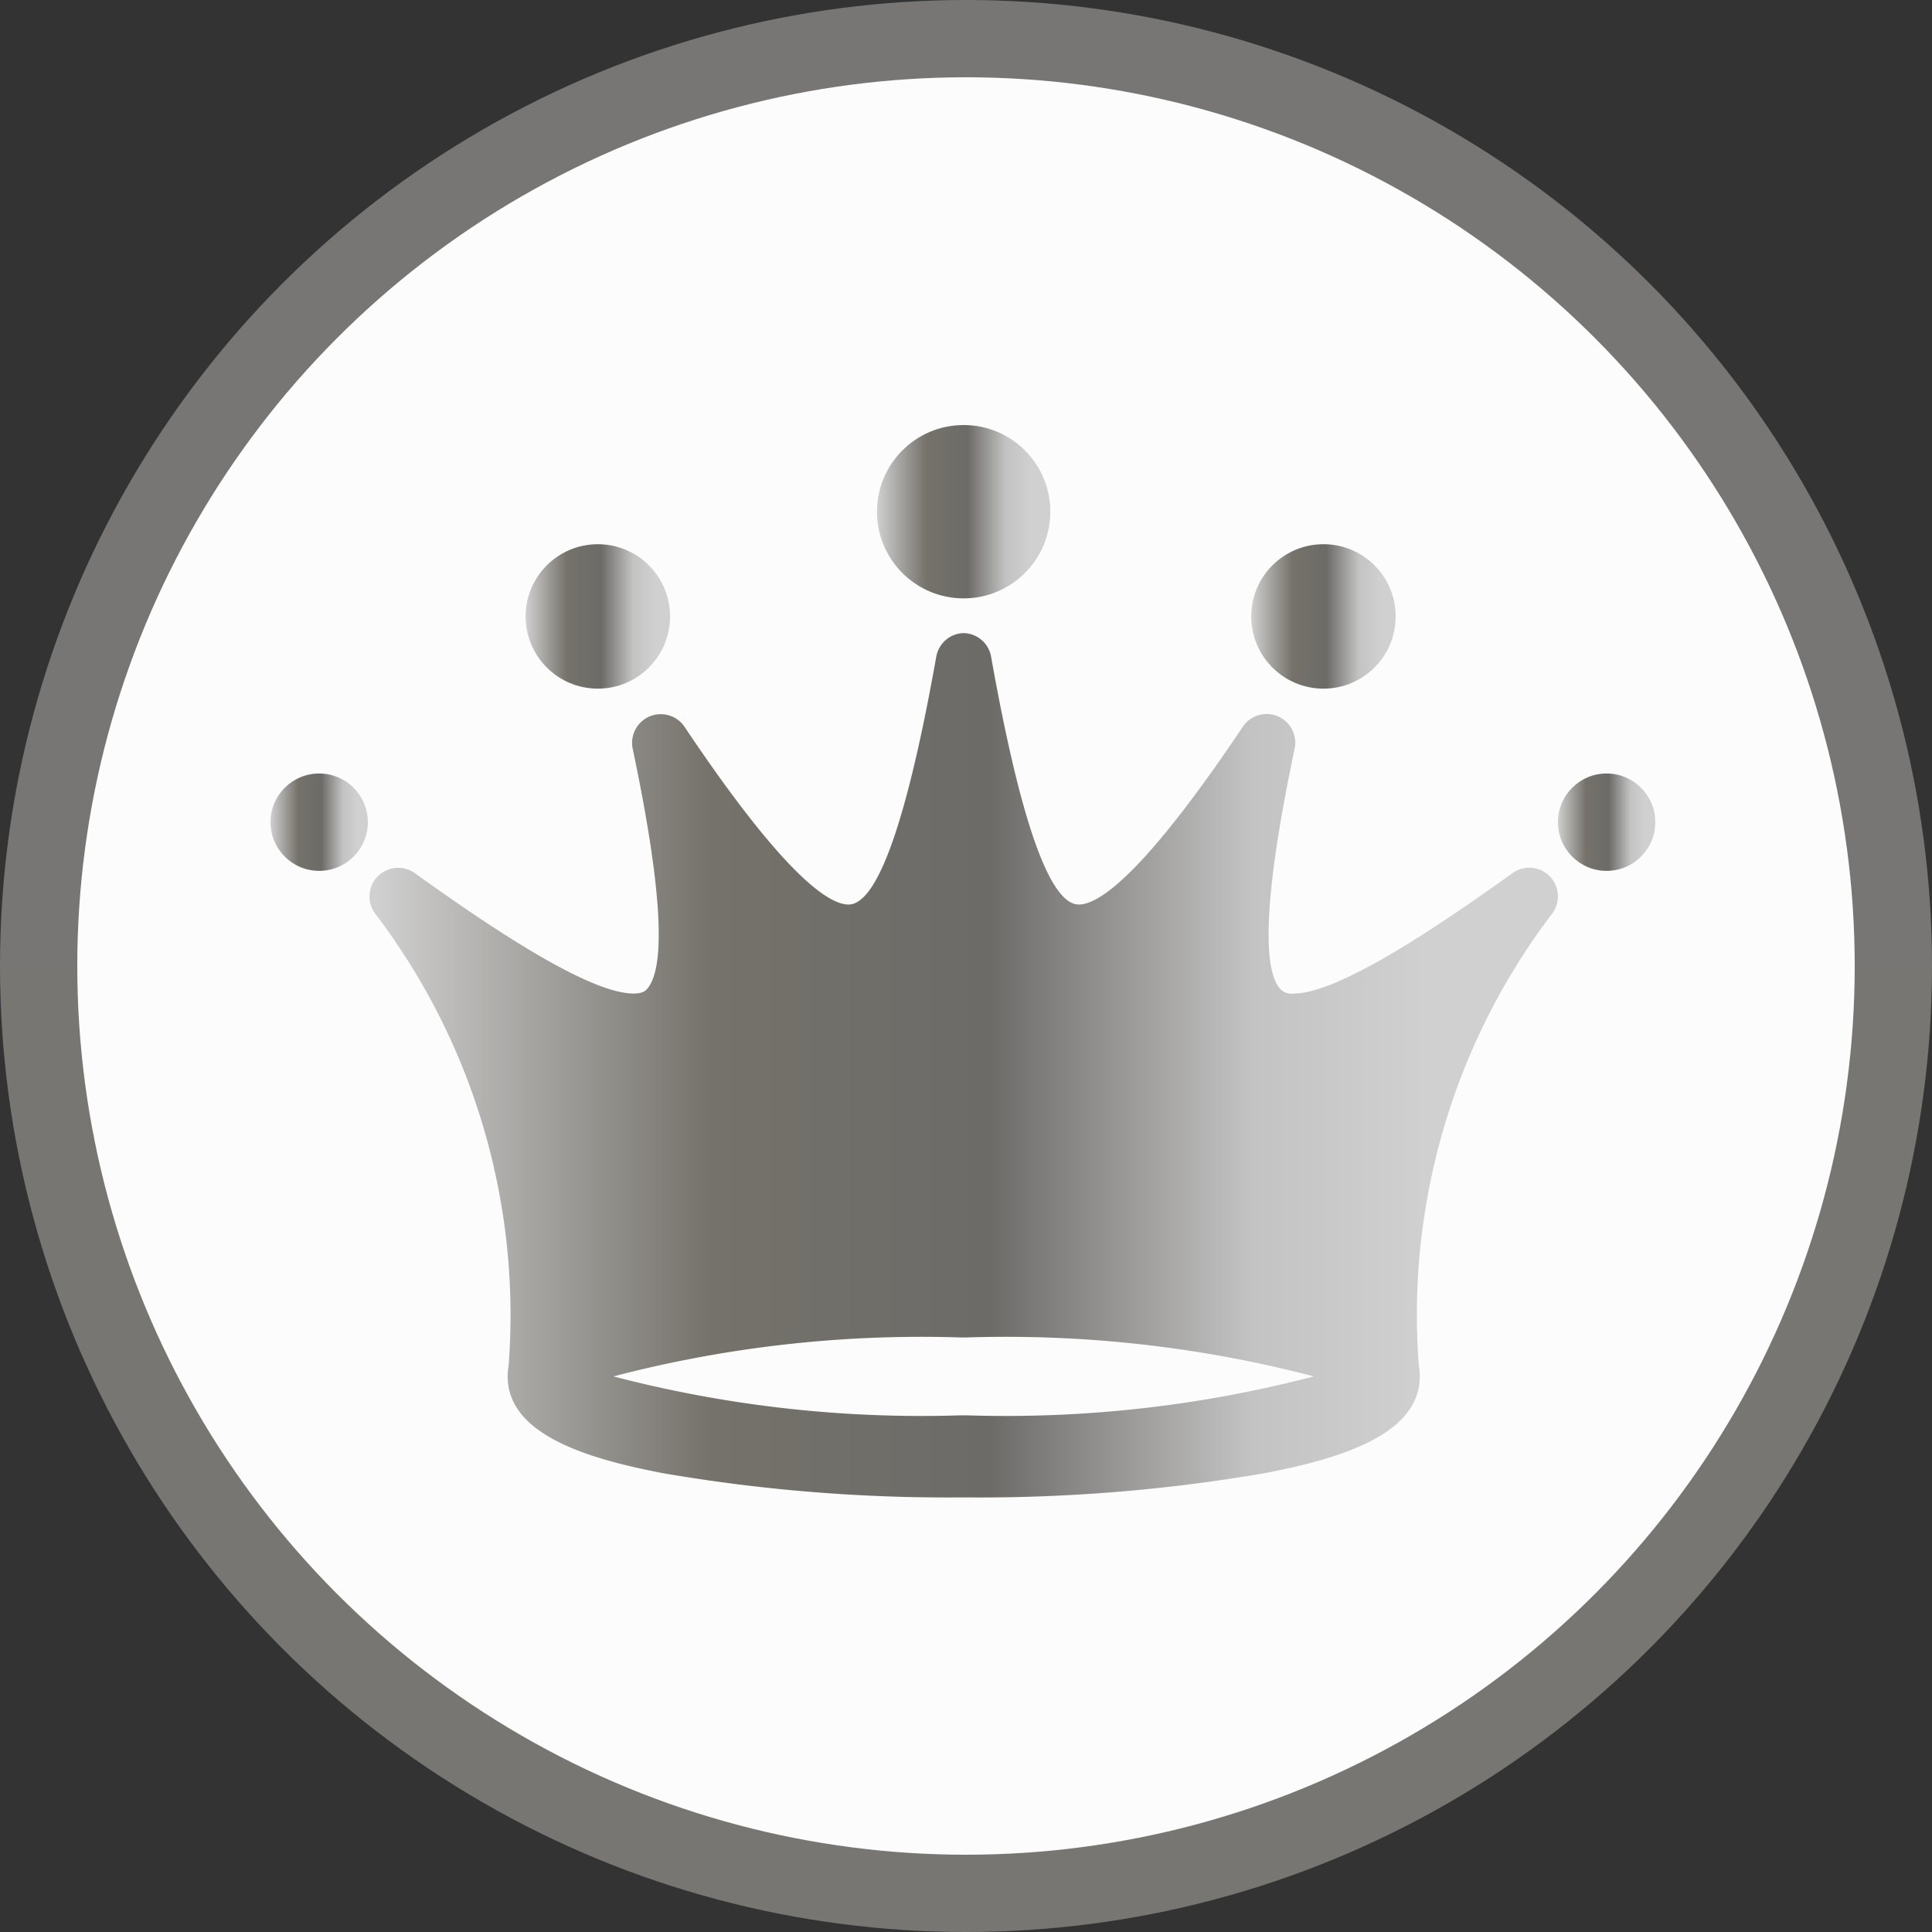 <svg xmlns="http://www.w3.org/2000/svg" xmlns:xlink="http://www.w3.org/1999/xlink" width="50" height="50" viewBox="0 0 50 50">
  <rect x="0" y="0" width="50" height="50" fill="#333333" stroke="none"/>
  <defs>
    <linearGradient id="linear-gradient" x1="0.5" x2="0.5" y2="1" gradientUnits="objectBoundingBox">
      <stop offset="0" stop-color="#777674"/>
      <stop offset="1" stop-color="#777673"/>
    </linearGradient>
    <linearGradient id="linear-gradient-2" y1="0.5" x2="1" y2="0.5" gradientUnits="objectBoundingBox">
      <stop offset="0" stop-color="#d0d0d0"/>
      <stop offset="0.286" stop-color="#75726b"/>
      <stop offset="0.522" stop-color="#6c6b68"/>
      <stop offset="0.744" stop-color="#c3c3c3"/>
      <stop offset="0.892" stop-color="#d0d0d0"/>
      <stop offset="1" stop-color="#d0d0d0"/>
    </linearGradient>
  </defs>
  <g id="silver-crown" transform="translate(-71.779 22.999)">
    <circle id="Ellipse_3208" data-name="Ellipse 3208" cx="25" cy="25" r="25" transform="translate(71.779 -22.999)" fill="url(#linear-gradient)"/>
    <circle id="Ellipse_3202" data-name="Ellipse 3202" cx="23" cy="23" r="23" transform="translate(73.779 -20.999)" fill="#fcfcfc"/>
    <g id="crown_2_" data-name="crown(2)" transform="translate(78.779 -11.999)">
      <g id="Layer_1_17_" transform="translate(0)">
        <g id="Group_28250" data-name="Group 28250">
          <g id="Group_28239" data-name="Group 28239" transform="translate(2.559 5.384)">
            <g id="Group_28238" data-name="Group 28238">
              <path id="Path_19955" data-name="Path 19955" d="M36.335,31.066c-1.866,1.338-4.485,3.118-5.666,3.118a.4.4,0,0,1-.364-.137c-.482-.595-.352-2.68.389-6.2a.741.741,0,0,0-1.341-.567c-2.549,3.8-3.716,4.6-4.245,4.6-.751,0-1.513-2.159-2.27-6.417a.739.739,0,0,0-.688-.607v0l-.021,0-.022,0v0a.74.74,0,0,0-.687.607c-.758,4.258-1.521,6.417-2.271,6.417-.529,0-1.7-.8-4.245-4.6a.742.742,0,0,0-1.341.567c.74,3.515.872,5.6.388,6.2-.053.067-.13.137-.363.137-1.181,0-3.8-1.779-5.667-3.118A.742.742,0,0,0,6.887,32.1a17.155,17.155,0,0,1,3.464,11.723,1.516,1.516,0,0,0-.024.269c0,1.539,2.155,2.148,4.032,2.507a43.452,43.452,0,0,0,7.686.625h.167A43.509,43.509,0,0,0,29.9,46.6c1.877-.359,4.033-.969,4.033-2.507a1.519,1.519,0,0,0-.024-.269A17.157,17.157,0,0,1,37.37,32.1a.742.742,0,0,0-1.035-1.035ZM22.212,45.1h-.167a31.575,31.575,0,0,1-8.981-1.008,31.527,31.527,0,0,1,8.981-1.008h.166a31.528,31.528,0,0,1,8.981,1.008A31.565,31.565,0,0,1,22.212,45.1Z" transform="translate(-6.748 -24.855)" fill="url(#linear-gradient-2)"/>
            </g>
          </g>
          <g id="Group_28241" data-name="Group 28241" transform="translate(15.696)">
            <g id="Group_28240" data-name="Group 28240">
              <circle id="Ellipse_3203" data-name="Ellipse 3203" cx="2.243" cy="2.243" r="2.243" fill="url(#linear-gradient-2)"/>
            </g>
          </g>
          <g id="Group_28243" data-name="Group 28243" transform="translate(6.603 3.084)">
            <g id="Group_28242" data-name="Group 28242">
              <circle id="Ellipse_3204" data-name="Ellipse 3204" cx="1.869" cy="1.869" r="1.869" fill="url(#linear-gradient-2)"/>
            </g>
          </g>
          <g id="Group_28245" data-name="Group 28245" transform="translate(25.382 3.084)">
            <g id="Group_28244" data-name="Group 28244">
              <circle id="Ellipse_3205" data-name="Ellipse 3205" cx="1.869" cy="1.869" r="1.869" fill="url(#linear-gradient-2)"/>
            </g>
          </g>
          <g id="Group_28247" data-name="Group 28247" transform="translate(0 9.018)">
            <g id="Group_28246" data-name="Group 28246">
              <circle id="Ellipse_3206" data-name="Ellipse 3206" cx="1.26" cy="1.26" r="1.26" fill="url(#linear-gradient-2)"/>
            </g>
          </g>
          <g id="Group_28249" data-name="Group 28249" transform="translate(33.319 9.018)">
            <g id="Group_28248" data-name="Group 28248">
              <circle id="Ellipse_3207" data-name="Ellipse 3207" cx="1.26" cy="1.26" r="1.26" fill="url(#linear-gradient-2)"/>
            </g>
          </g>
        </g>
      </g>
    </g>
  </g>
</svg>
